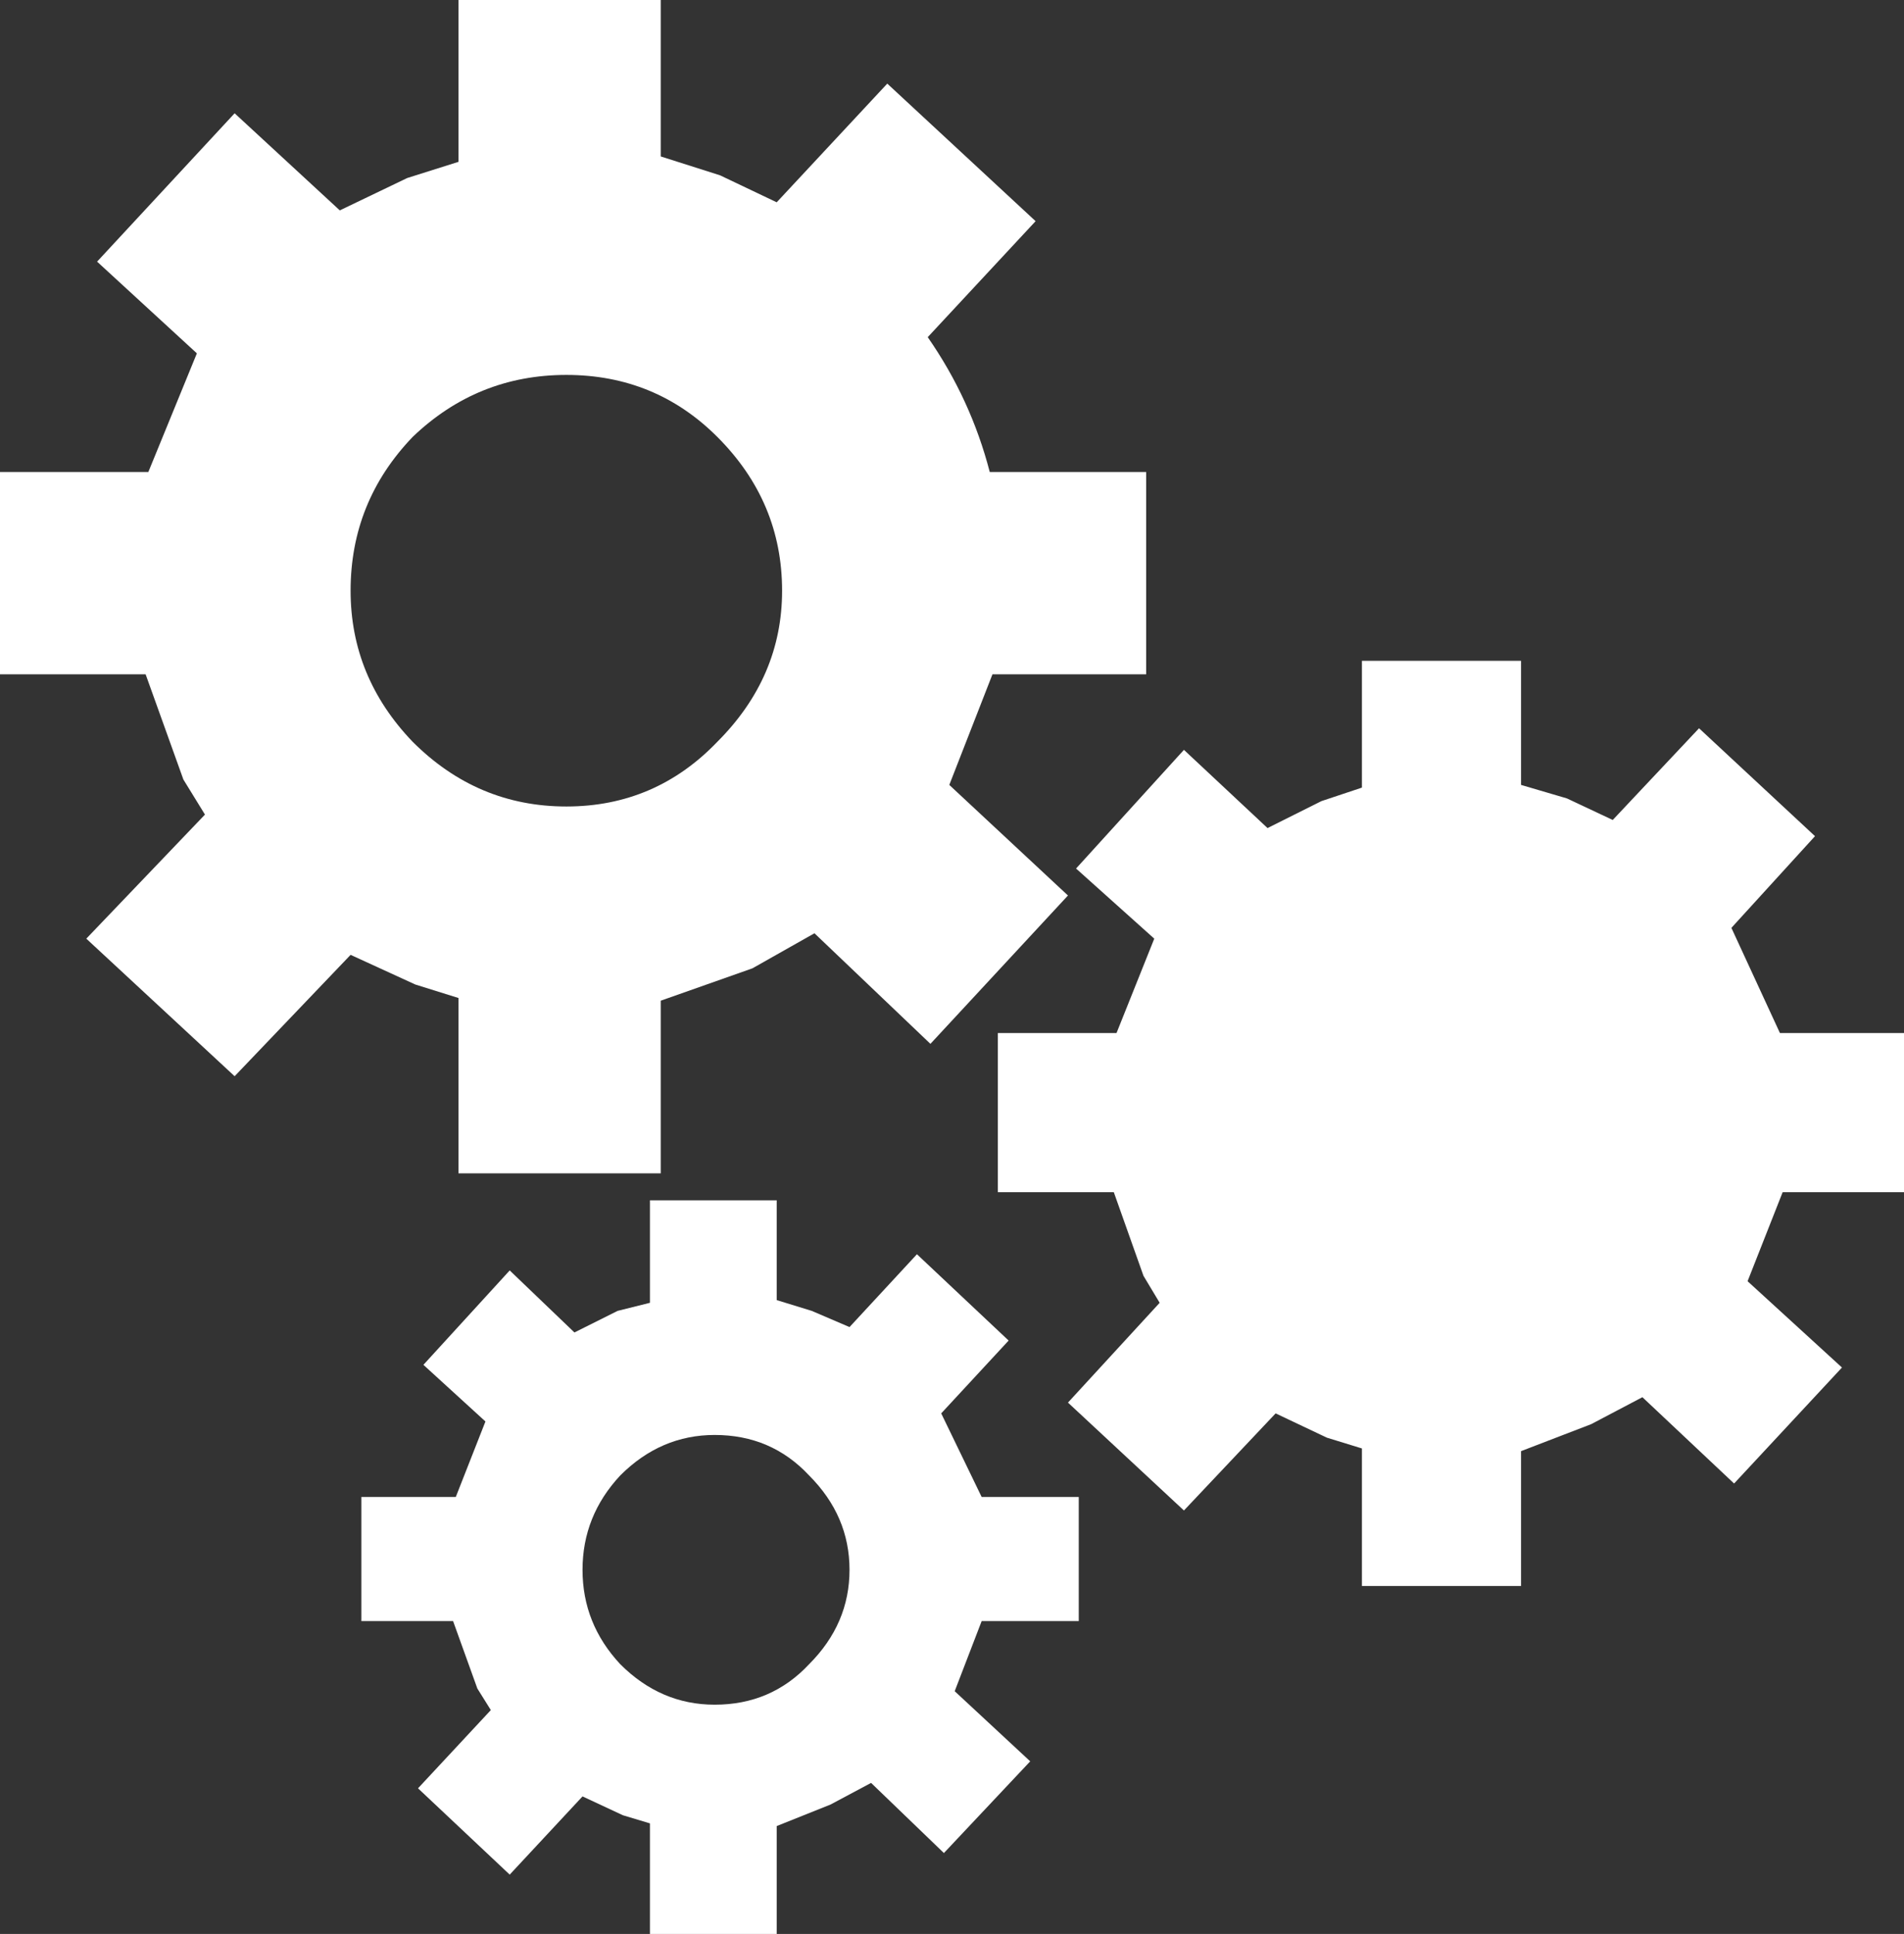 <?xml version="1.0" encoding="UTF-8" standalone="no"?>
<svg xmlns:xlink="http://www.w3.org/1999/xlink" height="35.85px" width="35.3px" xmlns="http://www.w3.org/2000/svg">
  <rect width="100%" height="100%" fill="#333333" stroke="none"/>
  <g transform="matrix(1.0, 0.0, 0.0, 1.0, 16.55, 17.25)">
    <path d="M1.8 -8.5 L4.7 -8.5 4.7 -4.75 1.85 -4.75 1.05 -2.7 3.25 -0.65 0.7 2.1 -1.45 0.05 -2.6 0.7 -4.3 1.3 -4.3 4.5 -8.05 4.5 -8.05 1.25 -8.85 1.0 -10.05 0.45 -12.2 2.7 -14.95 0.15 -12.75 -2.15 -13.15 -2.8 -13.85 -4.75 -16.55 -4.75 -16.55 -8.5 -13.8 -8.5 -12.9 -10.7 -14.75 -12.4 -12.2 -15.15 -10.25 -13.35 -9.0 -13.95 -8.05 -14.25 -8.05 -17.25 -4.3 -17.25 -4.3 -14.35 -3.2 -14.0 -2.15 -13.5 -0.1 -15.7 2.65 -13.15 0.65 -11.0 Q1.45 -9.85 1.8 -8.5 M8.7 -5.0 L11.65 -5.0 11.65 -2.7 12.5 -2.45 13.35 -2.05 14.95 -3.75 17.1 -1.75 15.55 -0.05 16.45 1.9 18.75 1.9 18.75 4.85 16.5 4.85 15.85 6.5 17.6 8.1 15.6 10.25 13.9 8.65 12.95 9.15 11.65 9.65 11.65 12.15 8.7 12.15 8.7 9.6 8.05 9.4 7.1 8.95 5.4 10.75 3.25 8.75 4.95 6.9 4.65 6.4 4.1 4.85 1.95 4.85 1.95 1.9 4.15 1.9 4.85 0.15 3.4 -1.15 5.4 -3.35 6.95 -1.9 7.95 -2.4 8.7 -2.65 8.7 -5.0 M0.9 8.95 L1.65 10.5 3.45 10.5 3.45 12.8 1.65 12.8 1.15 14.1 2.55 15.4 0.95 17.1 -0.4 15.8 -1.15 16.2 -2.15 16.6 -2.15 18.6 -4.5 18.6 -4.5 16.55 -5.0 16.4 -5.75 16.05 -7.1 17.5 -8.8 15.9 -7.45 14.45 -7.7 14.05 -8.15 12.8 -9.85 12.8 -9.85 10.5 -8.1 10.5 -7.55 9.1 -8.7 8.05 -7.1 6.3 -5.9 7.45 -5.1 7.05 -4.5 6.9 -4.5 5.0 -2.15 5.0 -2.15 6.85 -1.5 7.05 -0.8 7.35 0.45 6.0 2.15 7.6 0.9 8.95 M-0.8 11.85 Q-0.8 10.85 -1.55 10.1 -2.25 9.35 -3.3 9.35 -4.3 9.35 -5.05 10.1 -5.75 10.85 -5.75 11.85 -5.75 12.85 -5.05 13.6 -4.3 14.35 -3.3 14.35 -2.25 14.35 -1.55 13.6 -0.8 12.85 -0.8 11.85 M-6.05 -2.3 Q-4.4 -2.3 -3.25 -3.5 -2.05 -4.7 -2.05 -6.3 -2.05 -7.95 -3.25 -9.15 -4.4 -10.3 -6.05 -10.3 -7.7 -10.3 -8.9 -9.15 -10.05 -7.95 -10.05 -6.3 -10.05 -4.7 -8.9 -3.5 -7.7 -2.3 -6.05 -2.3" fill="#ffffff" fill-rule="evenodd" stroke="none"/>
  </g>
</svg>
